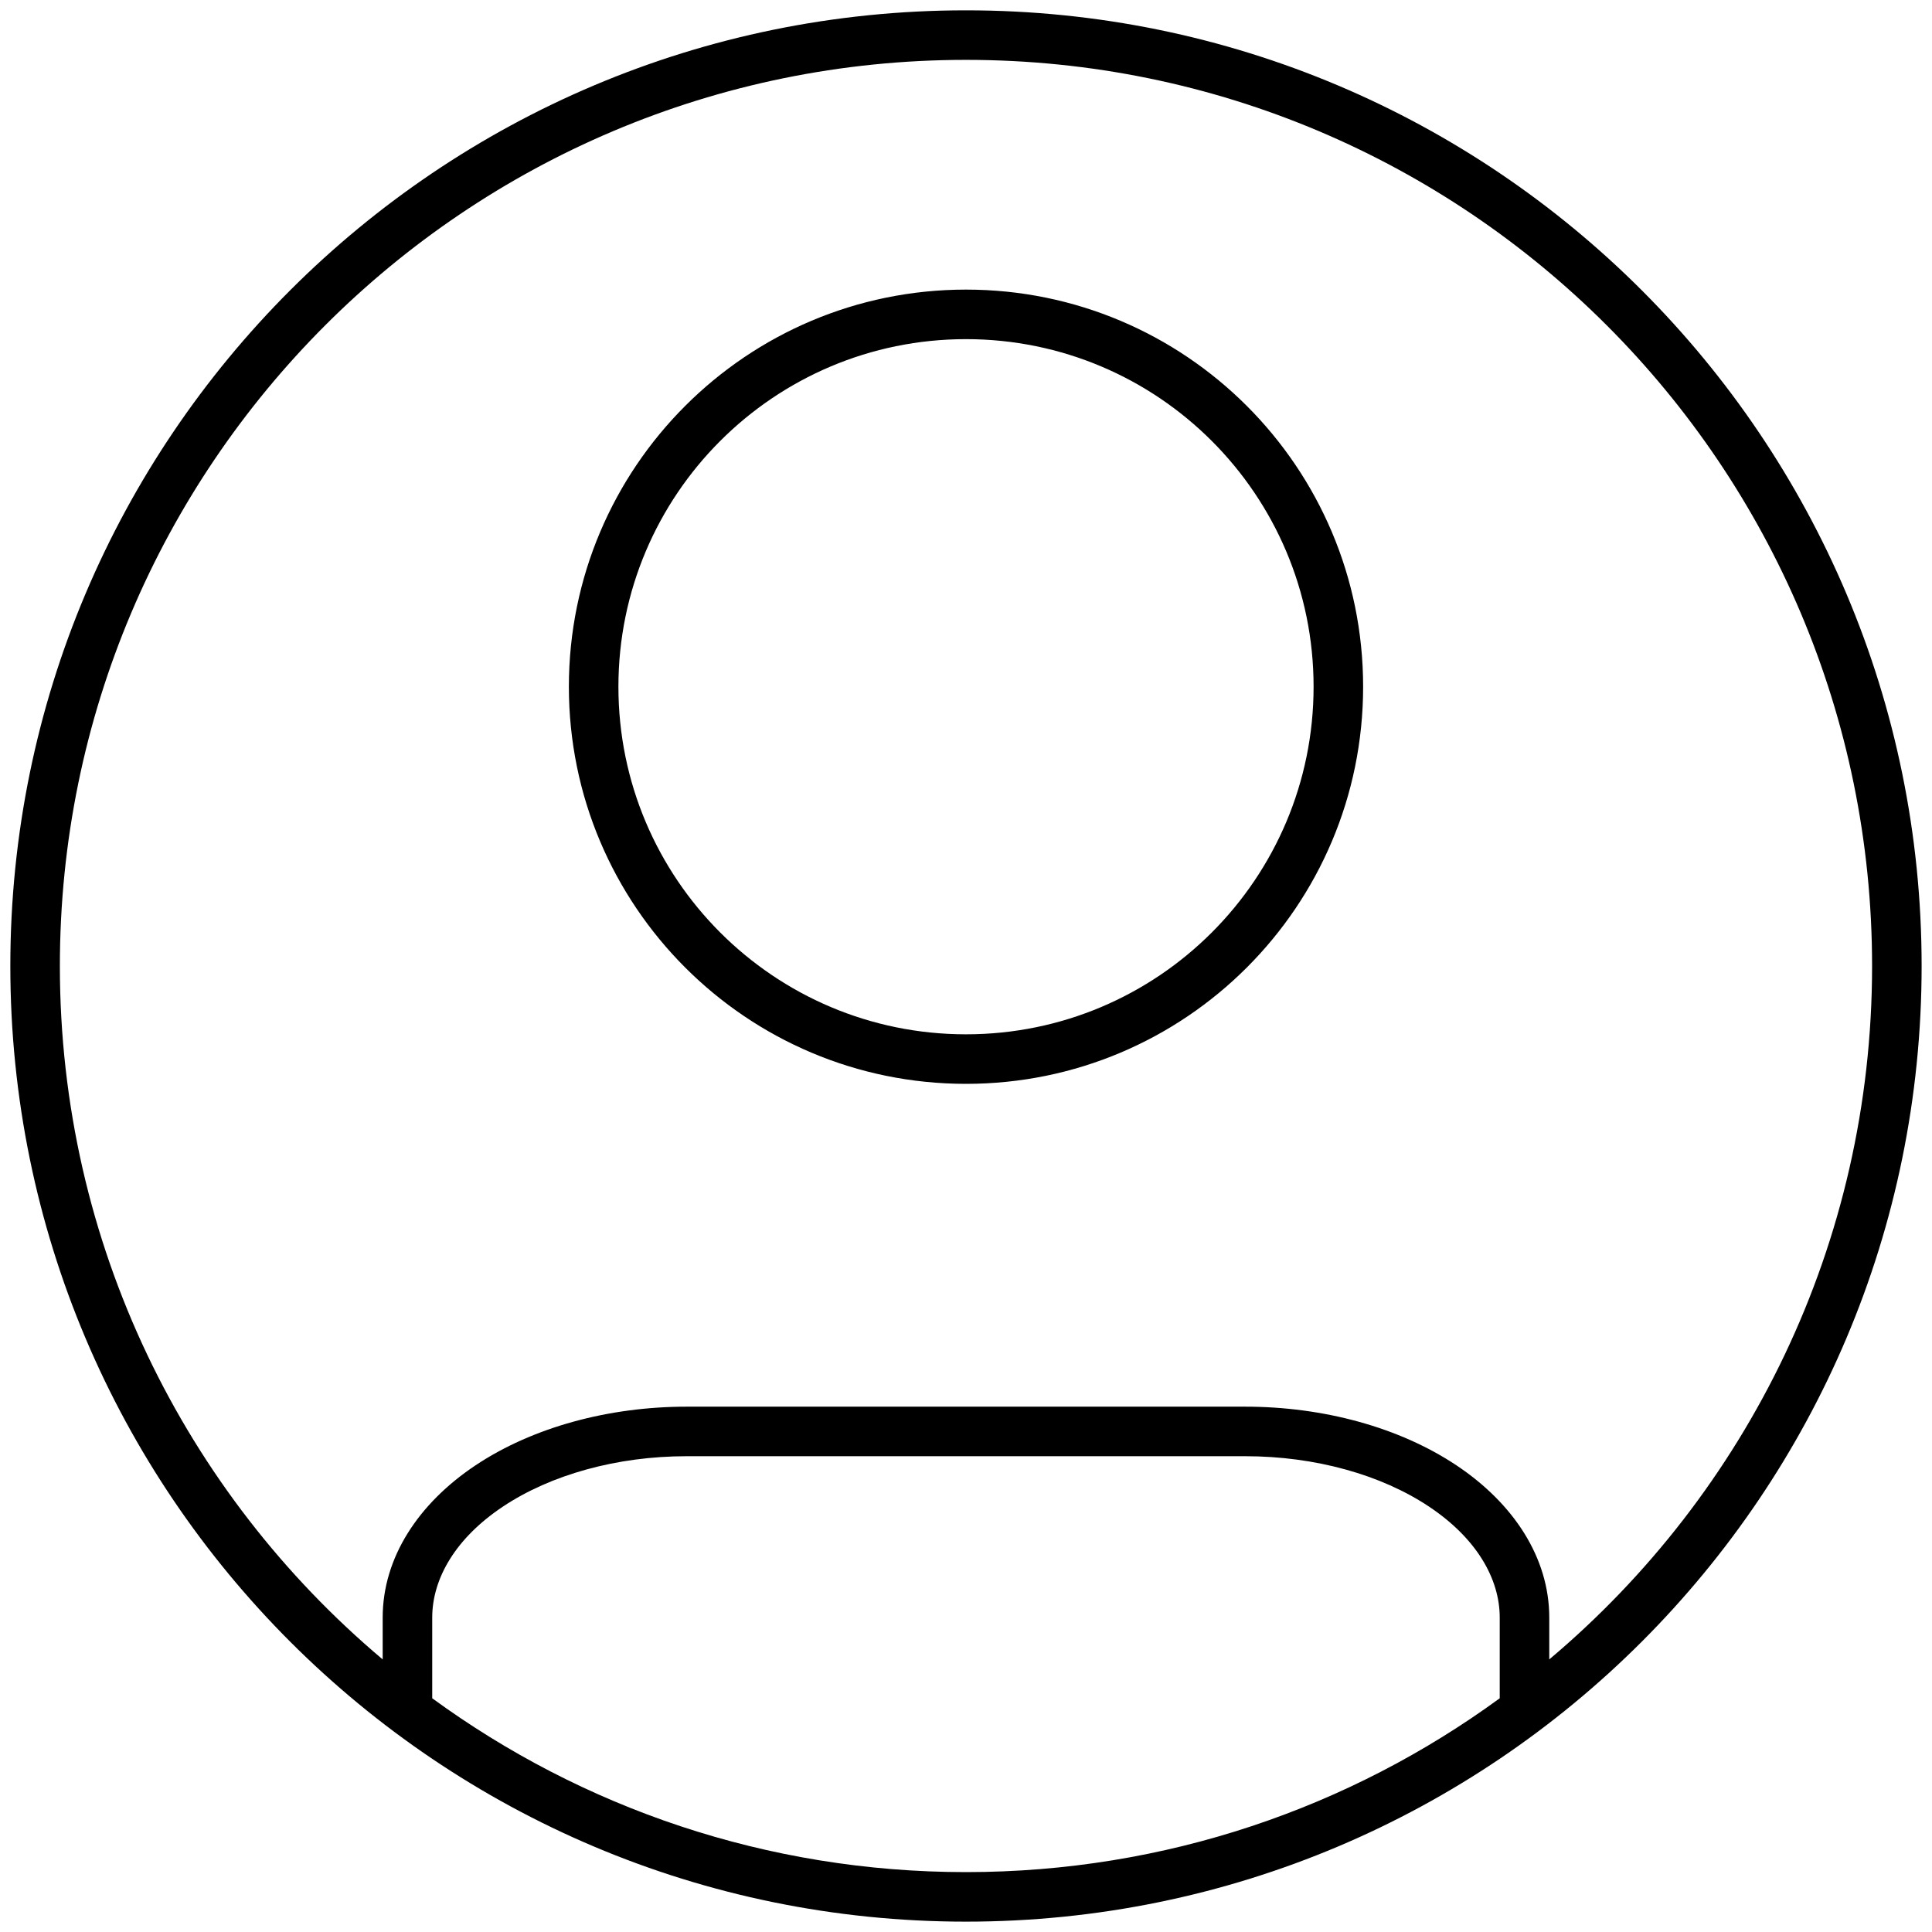 <svg width="78" height="78" viewBox="0 0 78 78" fill="none" xmlns="http://www.w3.org/2000/svg">
<path fill-rule="evenodd" clip-rule="evenodd" d="M38.999 2.417C18.795 2.417 2.417 18.796 2.417 38.999C2.417 50.233 7.48 60.285 15.45 66.995V65.306C15.45 62.887 16.891 60.697 19.197 59.16C21.503 57.623 24.572 56.791 27.724 56.791H50.274C53.426 56.791 56.495 57.623 58.801 59.16C61.107 60.697 62.548 62.887 62.548 65.306V66.995C70.518 60.285 75.581 50.233 75.581 38.999C75.581 18.796 59.203 2.417 38.999 2.417ZM38.999 75.582C30.942 75.582 23.494 72.977 17.45 68.564V65.306C17.45 63.739 18.384 62.105 20.306 60.824C22.229 59.543 24.896 58.791 27.724 58.791H50.274C53.102 58.791 55.769 59.543 57.691 60.824C59.614 62.105 60.548 63.739 60.548 65.306V68.564C54.504 72.977 47.056 75.582 38.999 75.582ZM0.417 38.999C0.417 17.691 17.69 0.417 38.999 0.417C60.307 0.417 77.581 17.691 77.581 38.999C77.581 60.308 60.307 77.582 38.999 77.582C17.69 77.582 0.417 60.308 0.417 38.999ZM24.967 27.725C24.967 19.975 31.25 13.692 39 13.692C46.75 13.692 53.033 19.975 53.033 27.725C53.033 35.475 46.75 41.758 39 41.758C31.25 41.758 24.967 35.475 24.967 27.725ZM39 11.692C30.145 11.692 22.967 18.87 22.967 27.725C22.967 36.58 30.145 43.758 39 43.758C47.855 43.758 55.033 36.58 55.033 27.725C55.033 18.87 47.855 11.692 39 11.692Z" fill="currentColor"/>
</svg>
